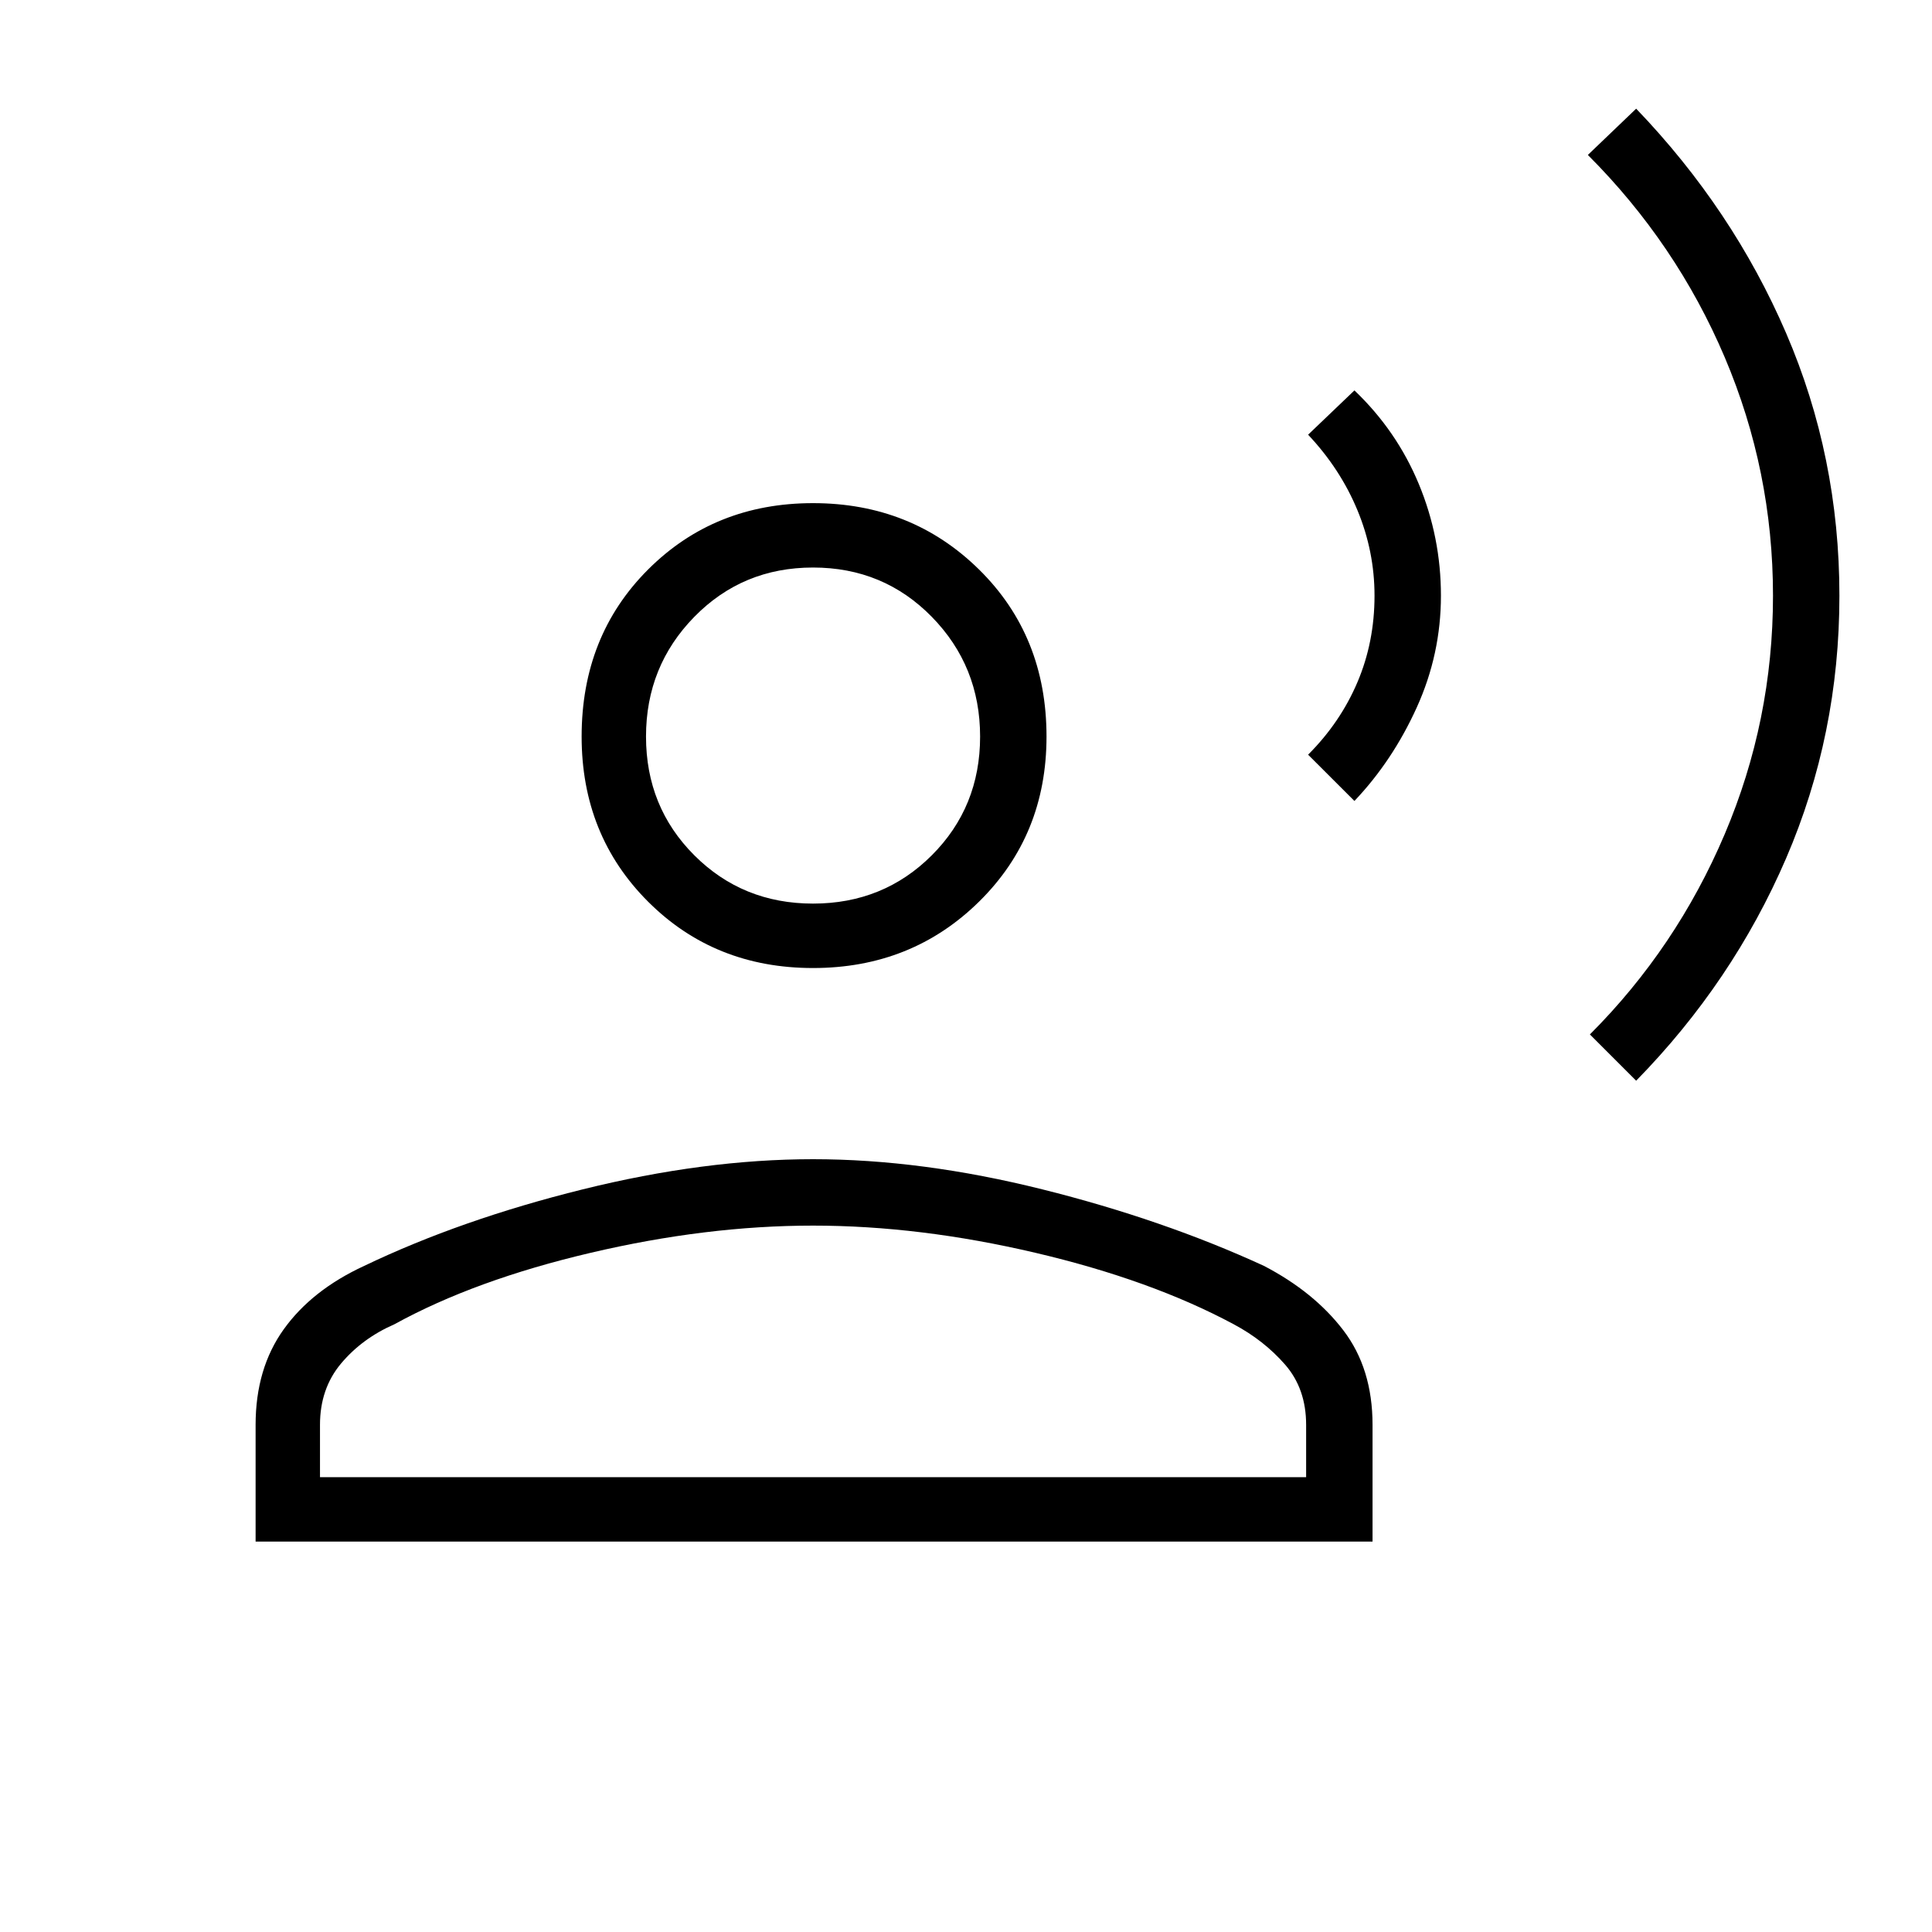 <svg xmlns="http://www.w3.org/2000/svg" height="40" width="40"><path d="m33.875 22.375-.958-.958q1.791-1.792 2.791-4.146t1-4.938q0-2.583-1-4.937t-2.833-4.188l1-.958q2 2.083 3.104 4.646 1.104 2.562 1.104 5.437 0 2.875-1.104 5.438-1.104 2.562-3.104 4.604Zm-5.833-5.792-.959-.958q.667-.667 1.021-1.5.354-.833.354-1.792 0-.916-.354-1.77Q27.75 9.708 27.083 9l.959-.917q.875.834 1.333 1.938.458 1.104.458 2.312 0 1.209-.5 2.313t-1.291 1.937Zm-11.209 3.459q-2.041 0-3.416-1.375t-1.375-3.417q0-2.083 1.375-3.458t3.416-1.375q2.042 0 3.438 1.375 1.396 1.375 1.396 3.458 0 2.042-1.396 3.417t-3.438 1.375ZM5.292 31.917V29.5q0-1.167.583-1.979.583-.813 1.667-1.313 2-.958 4.52-1.583Q14.583 24 16.833 24t4.75.625q2.5.625 4.584 1.583 1.041.542 1.645 1.334.605.791.605 1.958v2.417Zm1.333-1.334h20.417V29.5q0-.75-.438-1.25-.437-.5-1.062-.833-1.709-.917-4.104-1.479-2.396-.563-4.605-.563-2.208 0-4.604.563-2.396.562-4.062 1.479-.667.291-1.105.812-.437.521-.437 1.271Zm10.208-11.875q1.459 0 2.459-1t1-2.458q0-1.458-1-2.479-1-1.021-2.459-1.021-1.458 0-2.458 1.021-1 1.021-1 2.479 0 1.458 1 2.458 1 1 2.458 1Zm0-3.458Zm0 15.333Z"/></svg>